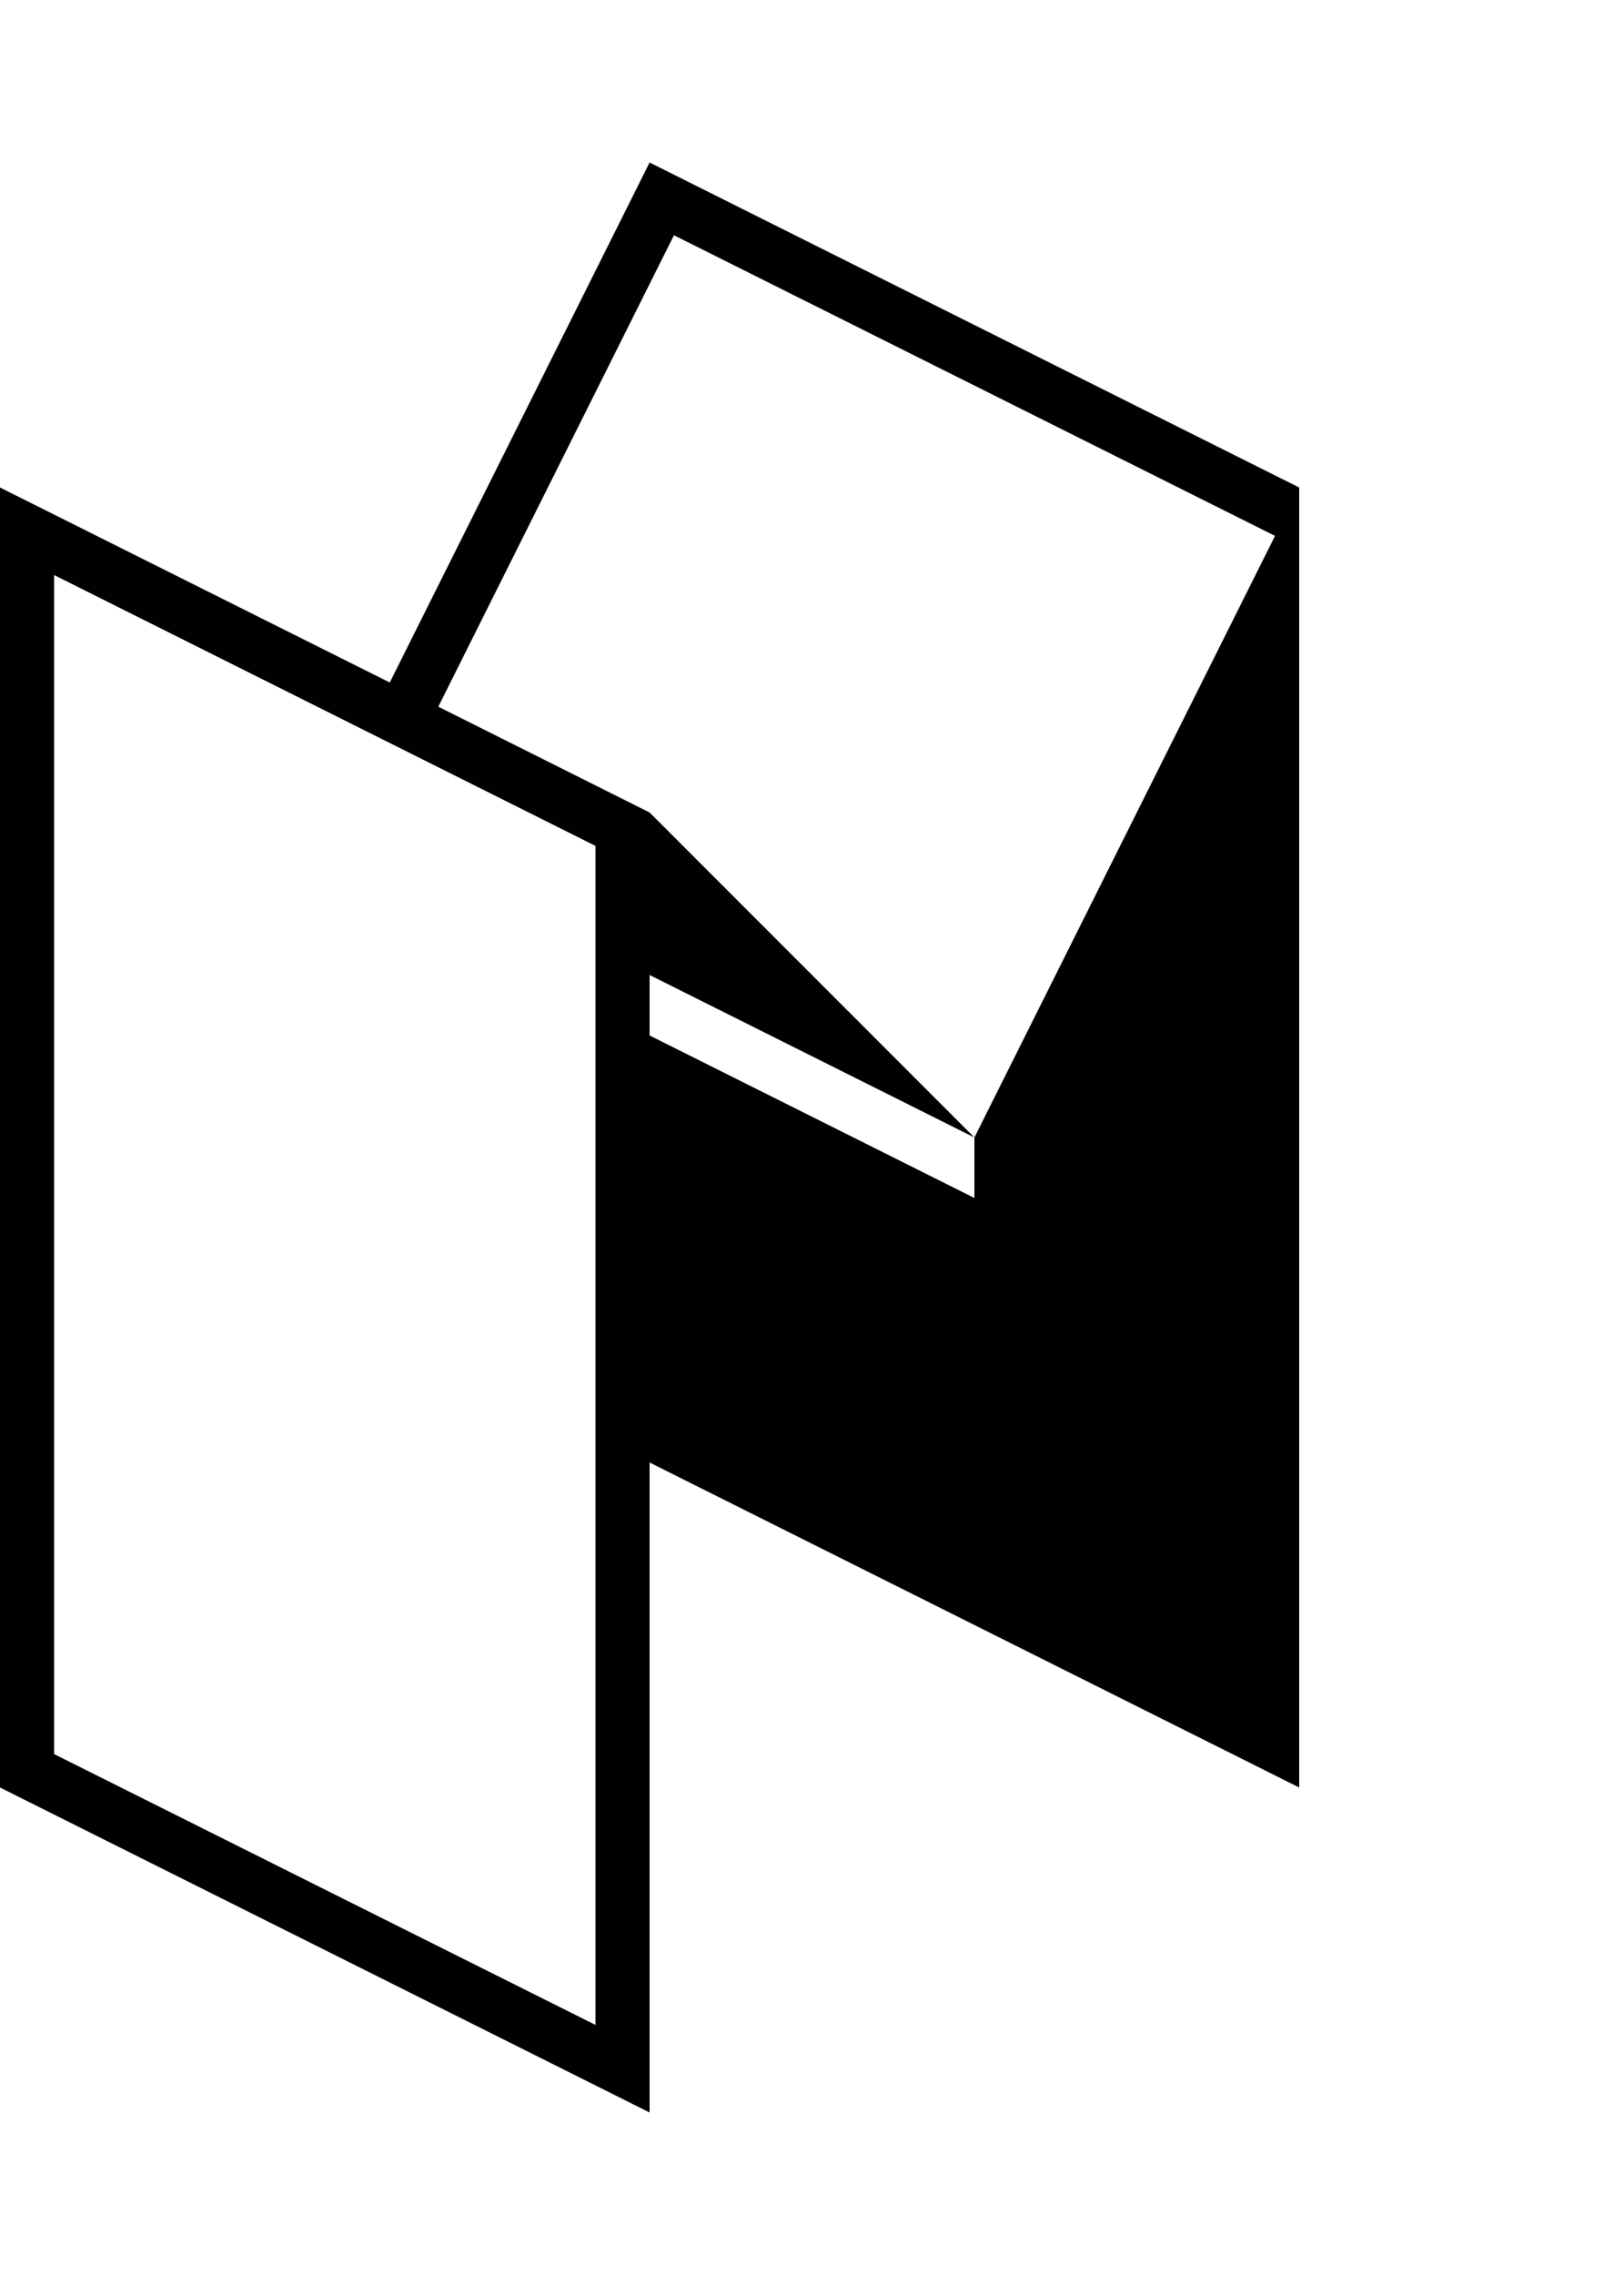 <svg xmlns="http://www.w3.org/2000/svg" width="90" height="126"><path fill="#000101" d="M36 9L21.6 37.8 0 27v72l36 18V81l36 18V27L36 9zM3 97.15v-65.3l30 15v65.3l-30-15zM54 63v3.35l-18-9V54l18 9-18-18-11.71-5.86 13.06-26.11 33.31 16.65L54 63z"/></svg>